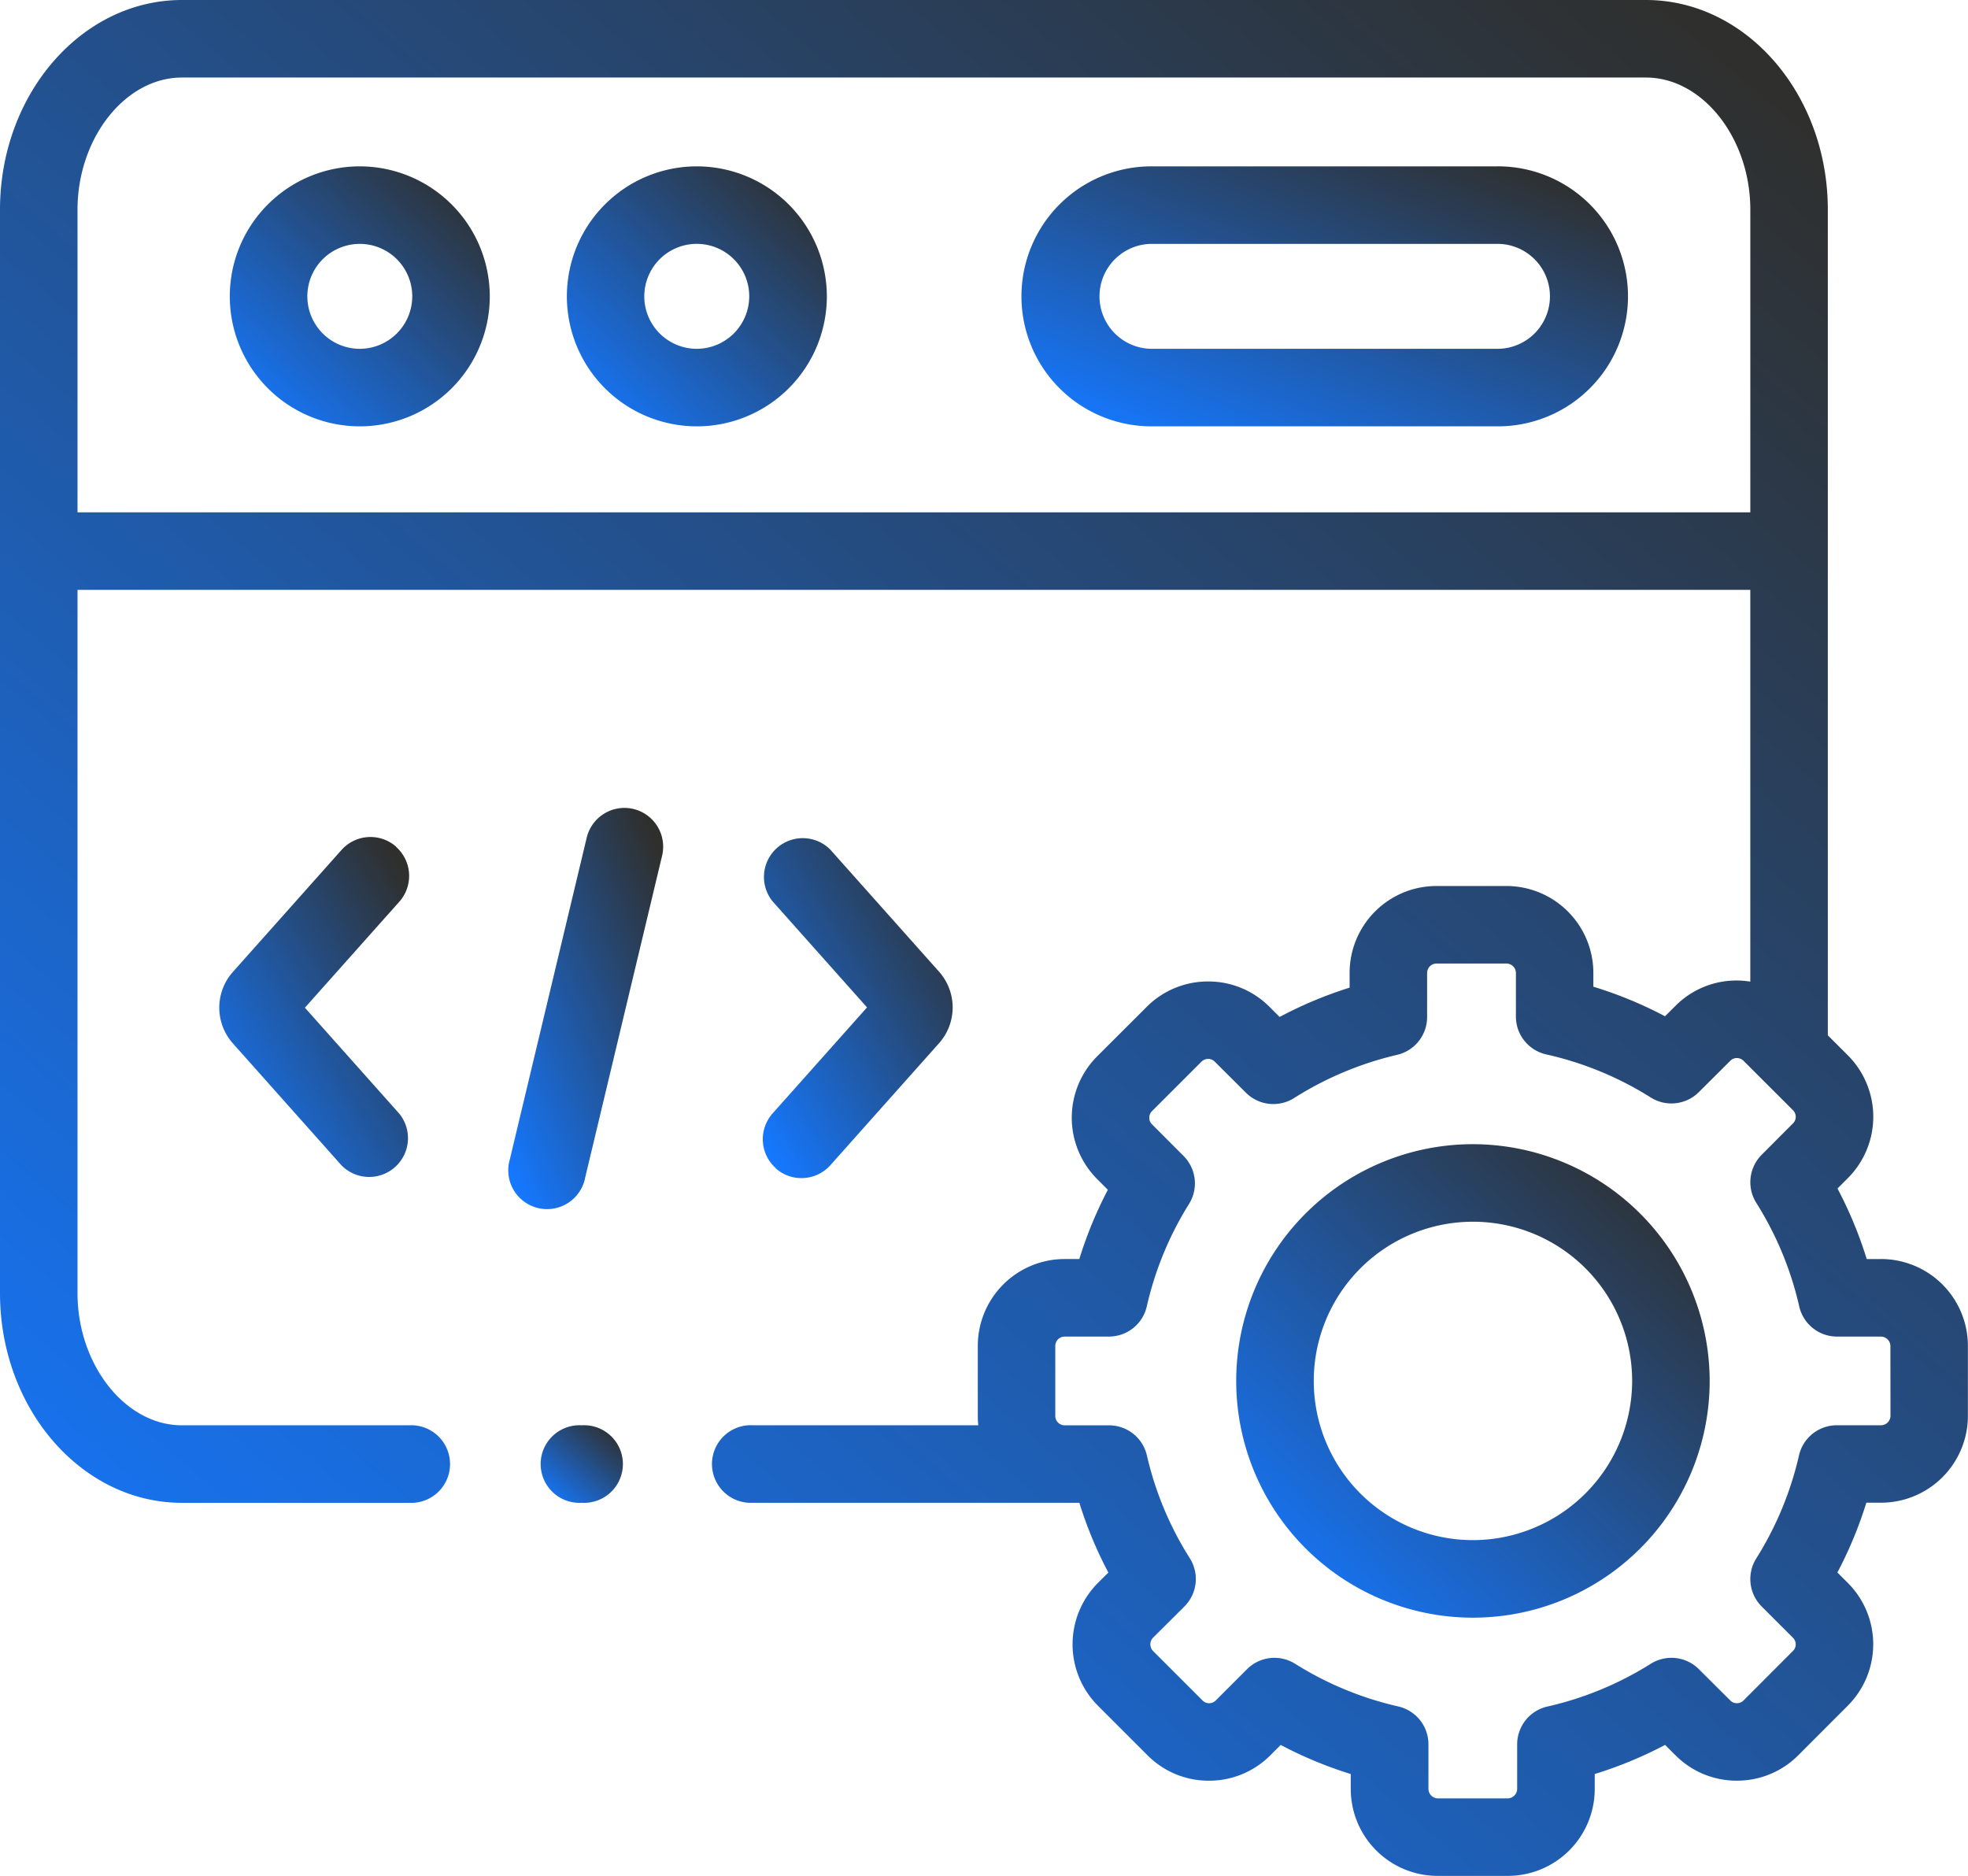 <svg xmlns="http://www.w3.org/2000/svg" xmlns:xlink="http://www.w3.org/1999/xlink" width="121.707" height="116.004" viewBox="0 0 121.707 116.004">
  <defs>
    <linearGradient id="linear-gradient" x1="0.902" y1="0.04" x2="0.058" y2="0.955" gradientUnits="objectBoundingBox">
      <stop offset="0" stop-color="#2f2f2d"/>
      <stop offset="1" stop-color="#1578ff"/>
    </linearGradient>
  </defs>
  <g id="Group_22155" data-name="Group 22155" transform="translate(0 -11.996)">
    <path id="Path_74964" data-name="Path 74964" d="M67.775,55.271a8.039,8.039,0,1,0,8.048,8.039A8.049,8.049,0,0,0,67.775,55.271Zm0,11.283a3.244,3.244,0,1,1,3.254-3.244A3.25,3.25,0,0,1,67.775,66.554Z" transform="translate(-45.534 -32.988)" fill="url(#linear-gradient)"/>
    <path id="Path_74965" data-name="Path 74965" d="M295.4,55.271H274.147a8.039,8.039,0,1,0,0,16.077H295.4a8.039,8.039,0,1,0,0-16.077Zm0,11.283H274.147a3.245,3.245,0,1,1,0-6.489H295.4a3.245,3.245,0,1,1,0,6.489Z" transform="translate(-202.849 -32.988)" fill="url(#linear-gradient)"/>
    <path id="Path_74966" data-name="Path 74966" d="M155.447,55.271A8.039,8.039,0,1,0,163.5,63.31,8.049,8.049,0,0,0,155.447,55.271Zm0,11.283A3.245,3.245,0,1,1,158.7,63.31,3.25,3.25,0,0,1,155.447,66.554Z" transform="translate(-112.365 -32.988)" fill="url(#linear-gradient)"/>
    <path id="Path_74967" data-name="Path 74967" d="M140.066,222.231a2.4,2.4,0,0,0-2.889,1.774l-4.756,19.9a2.4,2.4,0,1,0,4.663,1.114l4.756-19.9A2.4,2.4,0,0,0,140.066,222.231Z" transform="translate(-100.893 -160.209)" fill="url(#linear-gradient)"/>
    <path id="Path_74968" data-name="Path 74968" d="M199.24,250.222a2.4,2.4,0,0,0,3.385-.2l6.722-7.546a3.326,3.326,0,0,0,.007-4.4l-6.729-7.554a2.4,2.4,0,0,0-3.58,3.189l5.842,6.558-5.842,6.558a2.4,2.4,0,0,0,.2,3.385Z" transform="translate(-151.267 -165.976)" fill="url(#linear-gradient)"/>
    <path id="Path_74969" data-name="Path 74969" d="M67.995,230.337a2.4,2.4,0,0,0-3.385.2l-6.721,7.545a3.325,3.325,0,0,0-.008,4.4l6.729,7.554a2.4,2.4,0,0,0,3.58-3.189l-5.842-6.558,5.842-6.558a2.4,2.4,0,0,0-.2-3.385Z" transform="translate(-43.492 -165.977)" fill="url(#linear-gradient)"/>
    <path id="Path_74970" data-name="Path 74970" d="M116.333,89.855h-.89a25.239,25.239,0,0,0-1.807-4.361l.635-.637a5.371,5.371,0,0,0,.005-7.6l-1.238-1.237V24.963c0-7.15-5.046-12.967-11.248-12.967H11.248C5.046,12,0,17.813,0,24.963v67c0,7.15,5.046,12.967,11.248,12.967H25.312a2.4,2.4,0,1,0,0-4.794H11.248c-3.5,0-6.454-3.743-6.454-8.172V48.472h103.45V72.7a5.451,5.451,0,0,0-.832-.07H107.4a5.314,5.314,0,0,0-3.783,1.567l-.648.645a25.307,25.307,0,0,0-4.431-1.829v-.854a5.38,5.38,0,0,0-5.374-5.373H88.831a5.376,5.376,0,0,0-5.367,5.373v.912a25.446,25.446,0,0,0-4.328,1.813l-.621-.619a5.322,5.322,0,0,0-3.791-1.575h-.008a5.337,5.337,0,0,0-3.8,1.57L67.851,77.32a5.371,5.371,0,0,0,0,7.589l.662.664a25.314,25.314,0,0,0-1.765,4.281h-.91a5.373,5.373,0,0,0-5.368,5.366v4.342a5.4,5.4,0,0,0,.031.571H46.55a2.4,2.4,0,1,0,0,4.794h20.2a25.166,25.166,0,0,0,1.794,4.315l-.648.645a5.38,5.38,0,0,0,0,7.587l3.066,3.065a5.322,5.322,0,0,0,3.791,1.575h.008a5.336,5.336,0,0,0,3.8-1.57l.642-.642a25.329,25.329,0,0,0,4.332,1.8v.928A5.376,5.376,0,0,0,88.911,128h4.345a5.376,5.376,0,0,0,5.367-5.373V121.7a25.264,25.264,0,0,0,4.351-1.8l.639.637a5.321,5.321,0,0,0,3.791,1.575h.008a5.339,5.339,0,0,0,3.8-1.572l3.058-3.063a5.371,5.371,0,0,0,0-7.6l-.64-.639a25.312,25.312,0,0,0,1.791-4.316h.906a5.376,5.376,0,0,0,5.374-5.366V95.22a5.375,5.375,0,0,0-5.374-5.366ZM4.794,43.678V24.963c0-4.43,2.955-8.172,6.454-8.172h90.543c3.5,0,6.454,3.743,6.454,8.172V43.678H4.794ZM116.913,99.563a.591.591,0,0,1-.58.571h-2.741A2.4,2.4,0,0,0,111.255,102a20.578,20.578,0,0,1-2.643,6.369,2.4,2.4,0,0,0,.335,2.971l1.94,1.939a.575.575,0,0,1,.166.408.556.556,0,0,1-.168.4l-3.063,3.068a.577.577,0,0,1-.41.167h0a.559.559,0,0,1-.406-.17l-1.947-1.939a2.4,2.4,0,0,0-2.968-.331,20.54,20.54,0,0,1-6.4,2.647,2.4,2.4,0,0,0-1.865,2.338v2.76a.591.591,0,0,1-.573.579H88.912a.591.591,0,0,1-.573-.579v-2.767a2.4,2.4,0,0,0-1.868-2.338,20.568,20.568,0,0,1-6.384-2.643,2.4,2.4,0,0,0-2.966.337l-1.939,1.939a.577.577,0,0,1-.41.167h0a.557.557,0,0,1-.4-.167l-3.071-3.07a.59.59,0,0,1,0-.807l1.947-1.939a2.4,2.4,0,0,0,.335-2.979A20.431,20.431,0,0,1,70.927,102a2.4,2.4,0,0,0-2.337-1.862H65.835a.58.58,0,0,1-.573-.571V95.221a.58.58,0,0,1,.573-.572h2.748a2.4,2.4,0,0,0,2.338-1.865,20.564,20.564,0,0,1,2.613-6.339,2.4,2.4,0,0,0-.336-2.962l-1.961-1.967a.55.55,0,0,1-.161-.4.574.574,0,0,1,.166-.408l3.065-3.063a.577.577,0,0,1,.41-.167h0a.56.56,0,0,1,.406.17l1.933,1.925a2.4,2.4,0,0,0,2.975.326,20.679,20.679,0,0,1,6.376-2.673A2.4,2.4,0,0,0,88.257,74.9v-2.74a.584.584,0,0,1,.573-.579h4.338a.587.587,0,0,1,.58.579v2.7a2.4,2.4,0,0,0,1.876,2.34,20.552,20.552,0,0,1,6.468,2.667,2.4,2.4,0,0,0,2.966-.332l1.955-1.947a.552.552,0,0,1,.4-.162h0a.577.577,0,0,1,.41.167l3.065,3.063a.575.575,0,0,1,.166.408.558.558,0,0,1-.169.4l-1.94,1.946a2.4,2.4,0,0,0-.33,2.972,20.518,20.518,0,0,1,2.654,6.4A2.4,2.4,0,0,0,113.6,94.65h2.728a.591.591,0,0,1,.58.572Z" fill="url(#linear-gradient)"/>
    <path id="Path_74971" data-name="Path 74971" d="M336.209,309.652A14.64,14.64,0,1,0,350.852,324.3,14.663,14.663,0,0,0,336.209,309.652Zm0,24.485a9.845,9.845,0,1,1,9.849-9.842A9.86,9.86,0,0,1,336.209,334.137Z" transform="translate(-245.121 -226.9)" fill="url(#linear-gradient)"/>
    <path id="Path_74972" data-name="Path 74972" d="M143.616,382.778h-.047a2.4,2.4,0,1,0,0,4.794h.047a2.4,2.4,0,1,0,0-4.794Z" transform="translate(-107.614 -282.643)" fill="url(#linear-gradient)"/>
  </g>
</svg>
